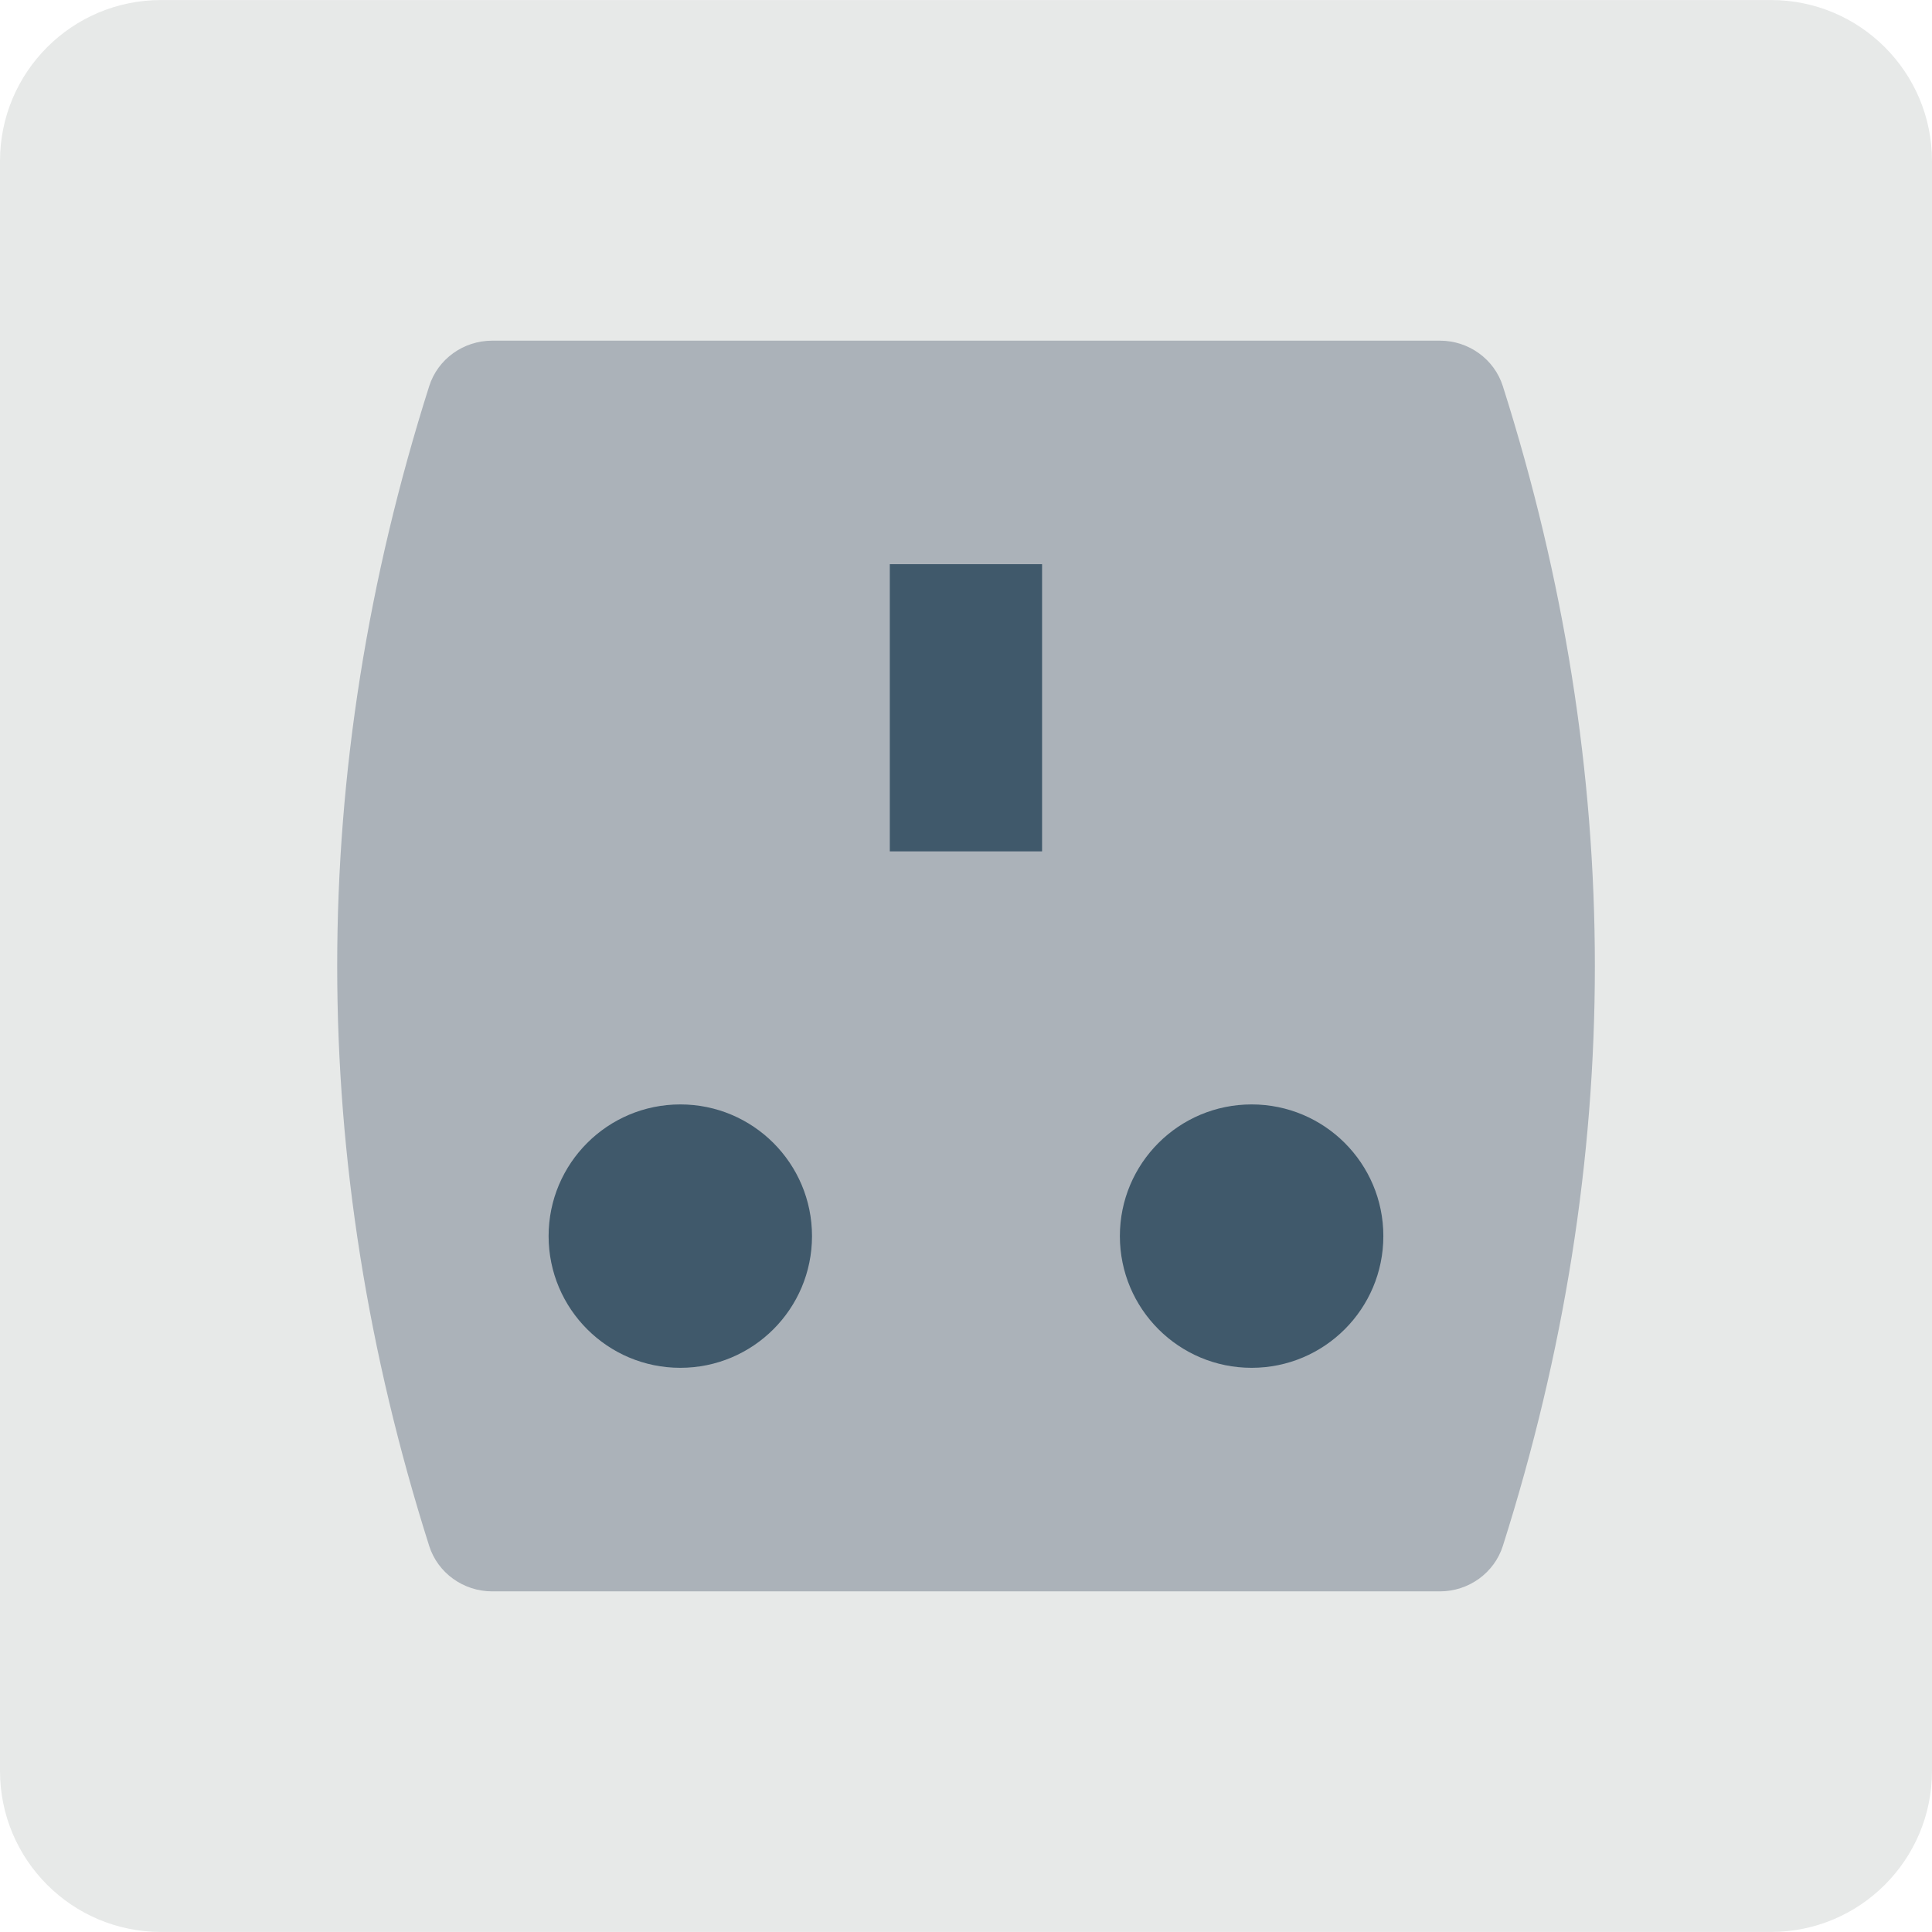 <?xml version="1.0" encoding="utf-8"?>
<!-- Generator: Adobe Illustrator 16.0.0, SVG Export Plug-In . SVG Version: 6.00 Build 0)  -->
<!DOCTYPE svg PUBLIC "-//W3C//DTD SVG 1.1//EN" "http://www.w3.org/Graphics/SVG/1.1/DTD/svg11.dtd">
<svg version="1.1" id="Layer_1" xmlns="http://www.w3.org/2000/svg" xmlns:xlink="http://www.w3.org/1999/xlink" x="0px" y="0px"
	 width="48px" height="48px" viewBox="0 0 48 48" enable-background="new 0 0 48 48" xml:space="preserve">
<g>
	<path fill="#E7E9E8" d="M44,47.999H4c-2.209,0-4-1.791-4-4V4.001c0-2.209,1.791-4,4-4h40c2.209,0,4,1.791,4,4v39.998
		C48,46.208,46.209,47.999,44,47.999"/>
	<path fill="#ABB2B9" d="M10.663,9.595c-3.047,9.604-3.047,19.207,0,28.813c0.214,0.674,0.853,1.129,1.562,1.129h23.553
		c0.707,0,1.346-0.455,1.56-1.129c3.048-9.605,3.048-19.209,0-28.813c-0.214-0.676-0.853-1.131-1.56-1.131H12.225
		C11.516,8.464,10.877,8.919,10.663,9.595"/>
	<path fill="#40596B" d="M20.174,30.71c0,1.809-1.465,3.273-3.272,3.273s-3.272-1.465-3.272-3.273c0-1.807,1.465-3.271,3.272-3.271
		S20.174,28.903,20.174,30.71"/>
	<path fill="#40596B" d="M34.369,30.71c0,1.809-1.465,3.273-3.273,3.273s-3.273-1.465-3.273-3.273c0-1.807,1.465-3.271,3.273-3.271
		S34.369,28.903,34.369,30.71"/>
	<rect x="22.107" y="14.017" fill="#40596B" width="3.783" height="7.135"/>
</g>
</svg>
